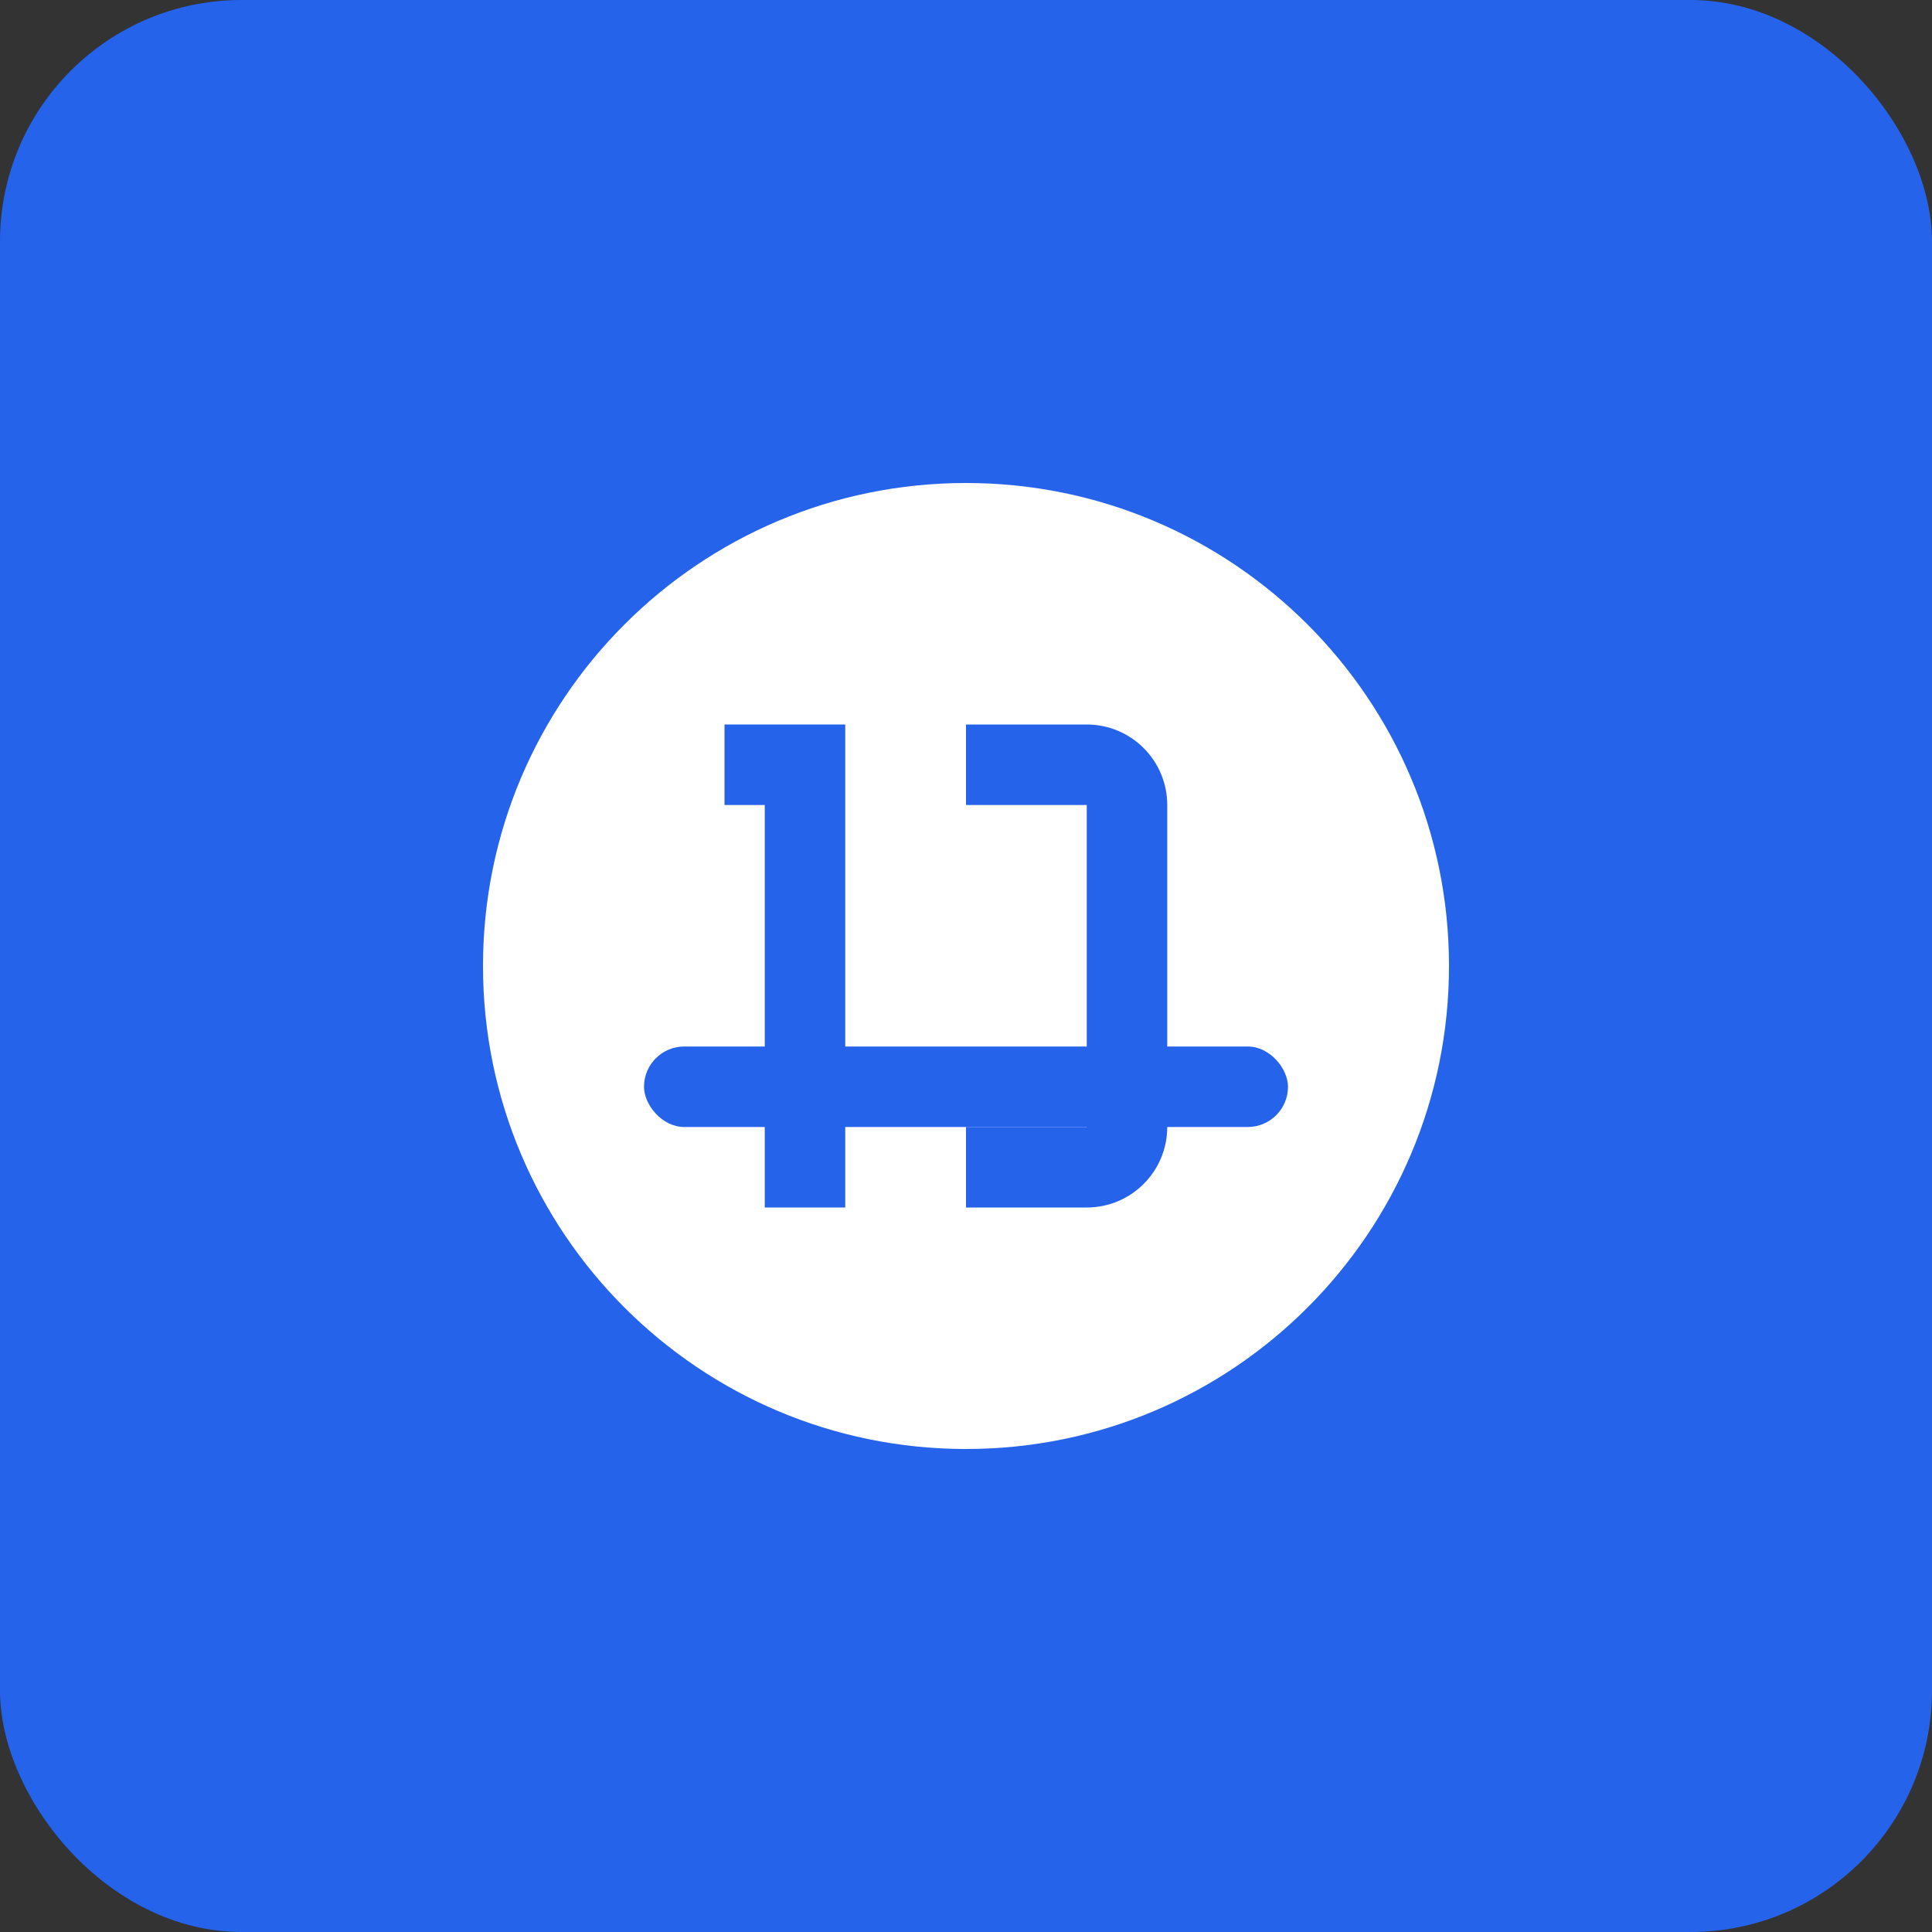 <svg width="192" height="192" viewBox="0 0 192 192" fill="none" xmlns="http://www.w3.org/2000/svg">
<rect x="0" y="0" width="192" height="192" fill="#333333" stroke="none"/>
<rect width="192" height="192" rx="24" fill="#2563EB"/>
<path d="M48 96C48 69.49 69.49 48 96 48C122.51 48 144 69.49 144 96C144 122.51 122.51 144 96 144C69.49 144 48 122.51 48 96Z" fill="white"/>
<path d="M84 72V120H76V80H72V72H84Z" fill="#2563EB"/>
<path d="M108 72C112.418 72 116 75.582 116 80V112C116 116.418 112.418 120 108 120H96V112H108V80H96V72H108Z" fill="#2563EB"/>
<rect x="64" y="104" width="64" height="8" rx="4" fill="#2563EB"/>
</svg>
